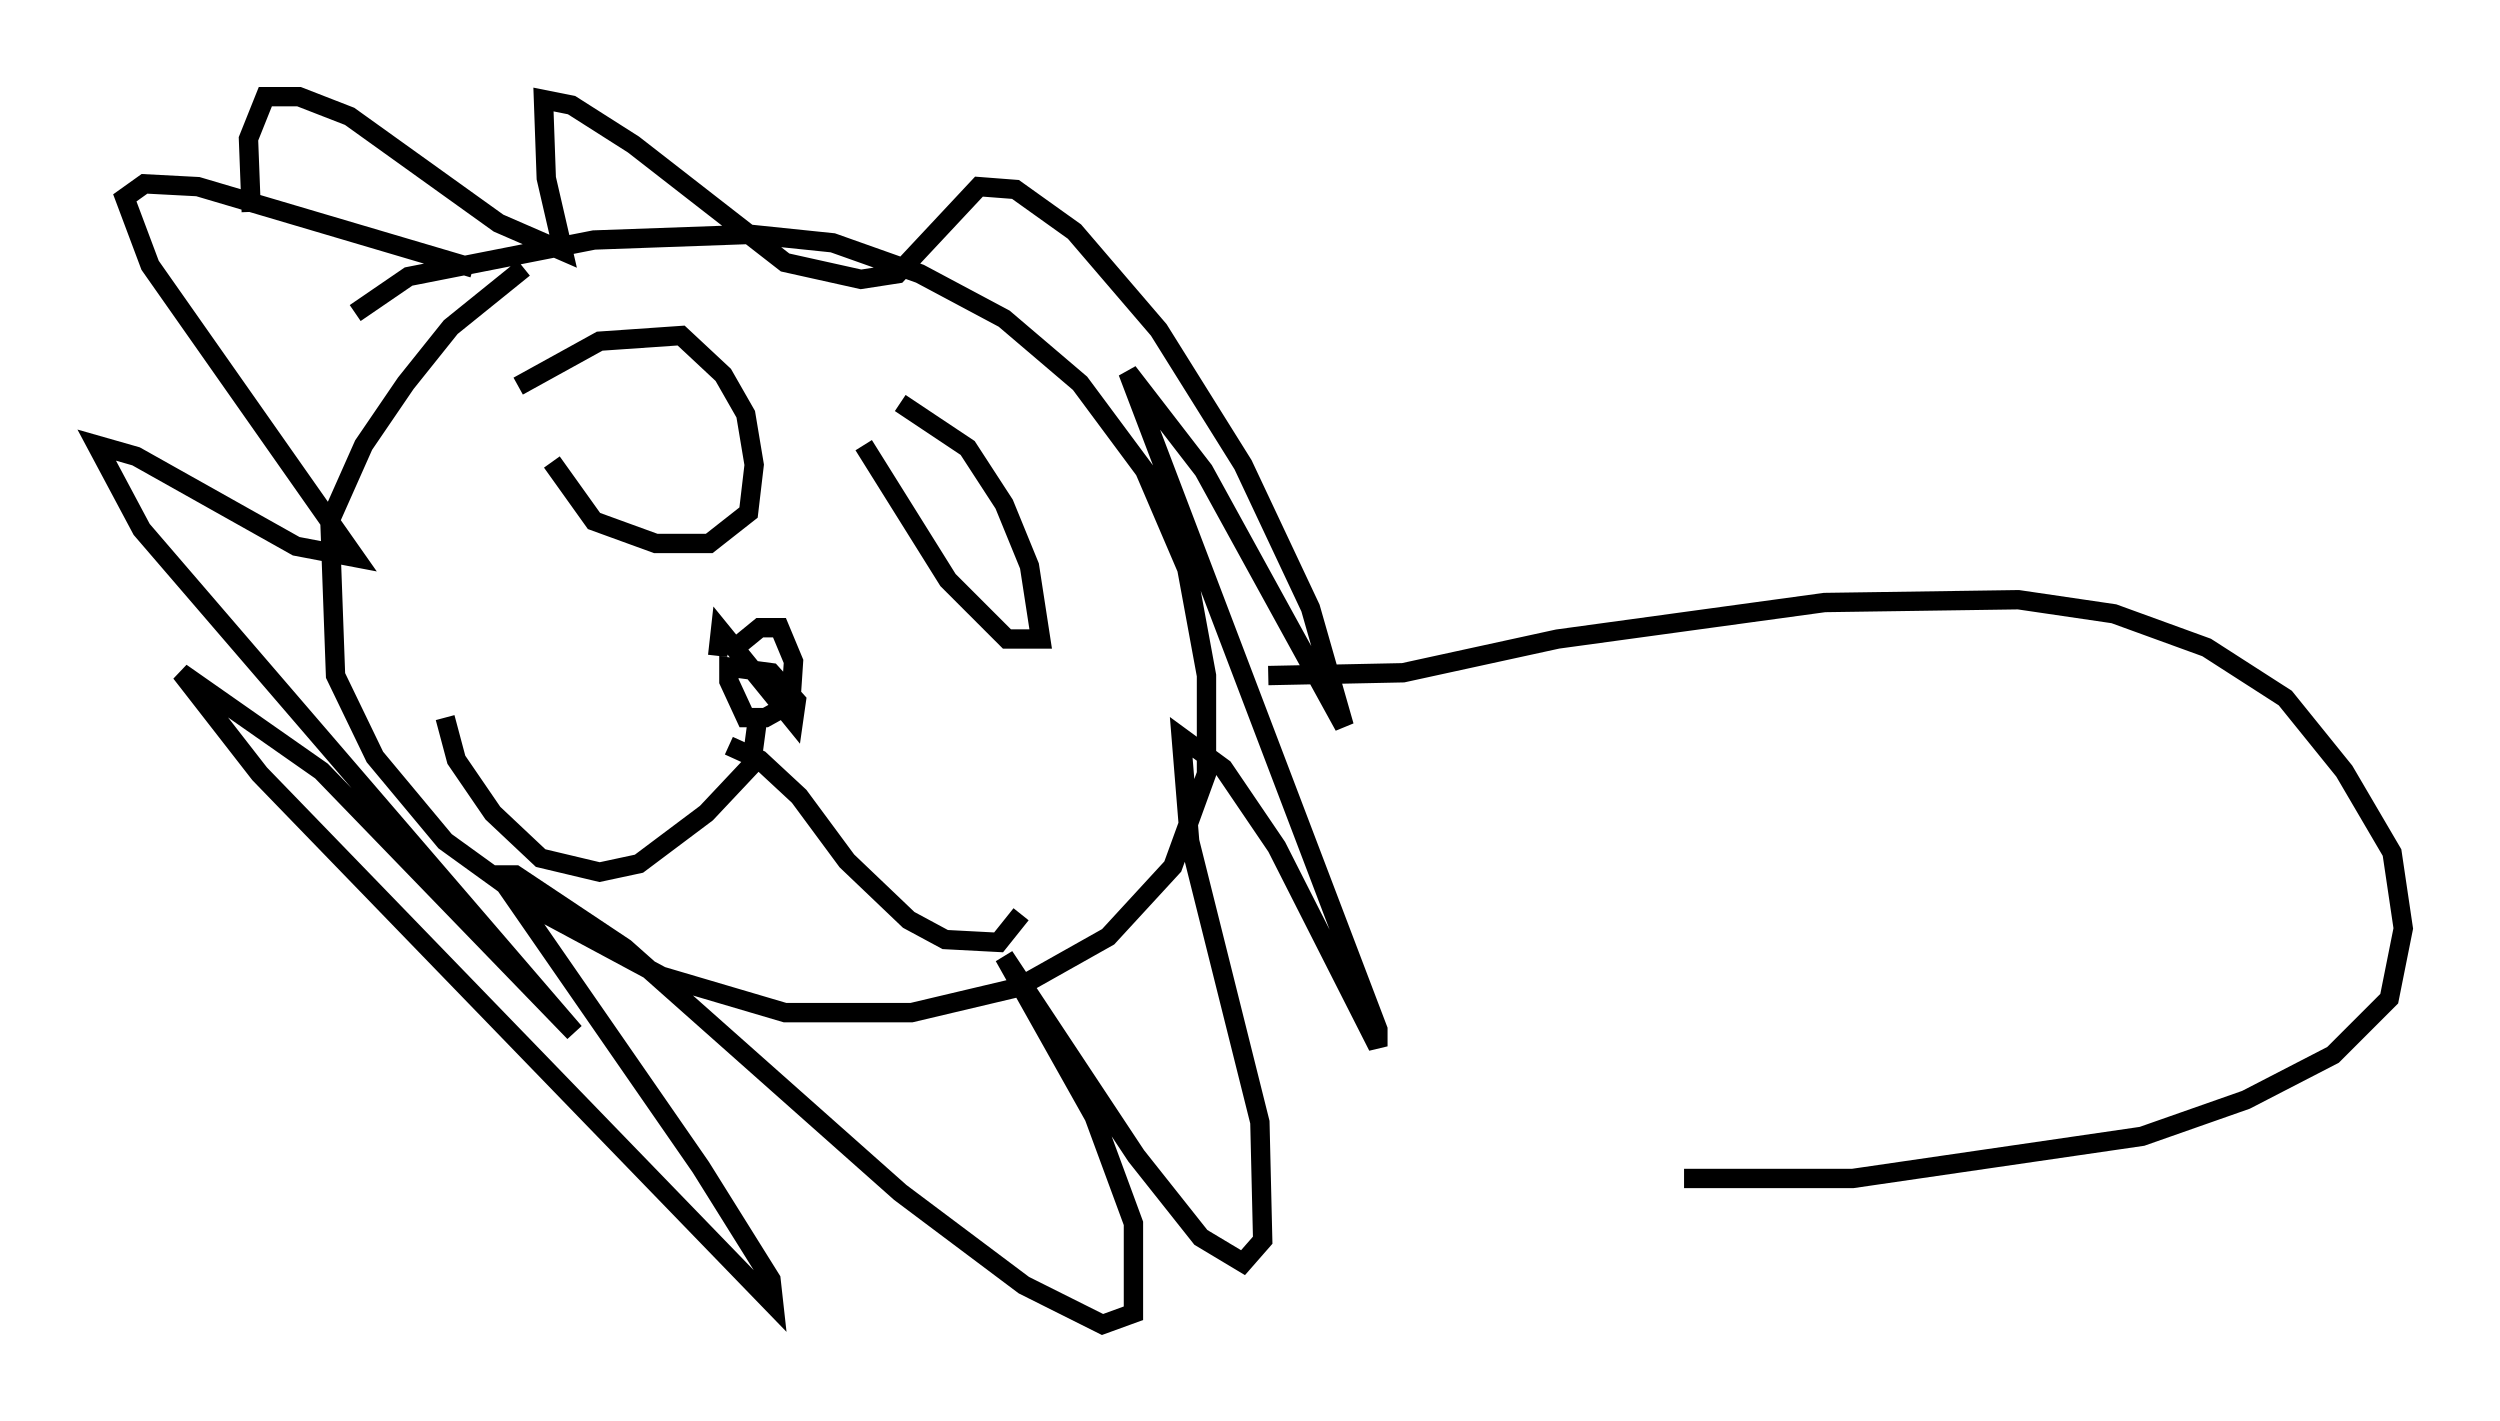 <?xml version="1.0" encoding="utf-8" ?>
<svg baseProfile="full" height="73.475" version="1.1" width="129.251" xmlns="http://www.w3.org/2000/svg" xmlns:ev="http://www.w3.org/2001/xml-events" xmlns:xlink="http://www.w3.org/1999/xlink"><defs /><rect fill="white" height="73.475" width="129.251" x="0" y="0" /><path d="M17.346, 18.654 m1.017, -2.469 l2.76, -1.888 9.587, -1.888 l8.134, -0.291 4.212, 0.436 l4.503, 1.598 4.358, 2.324 l3.922, 3.341 3.341, 4.503 l2.179, 5.084 1.017, 5.52 l0.0, 5.084 -1.743, 4.793 l-3.341, 3.631 -4.648, 2.615 l-5.52, 1.307 -6.536, 0.0 l-6.391, -1.888 -5.955, -3.196 l-5.229, -3.777 -3.631, -4.358 l-2.034, -4.212 -0.291, -7.989 l1.743, -3.922 2.179, -3.196 l2.324, -2.905 3.777, -3.05 m-2.615, 0.0 l-14.235, -4.212 -2.76, -0.145 l-1.017, 0.726 1.307, 3.486 l10.603, 15.106 -3.05, -0.581 l-8.279, -4.648 -2.034, -0.581 l2.324, 4.358 22.369, 26 l-13.073, -13.508 -7.263, -5.084 l4.067, 5.229 26.581, 27.452 l-0.145, -1.307 -3.631, -5.81 l-10.458, -15.106 0.872, 0.0 l5.665, 3.777 14.235, 12.637 l6.391, 4.793 4.067, 2.034 l1.598, -0.581 0.0, -4.648 l-2.034, -5.52 -4.648, -8.279 l6.827, 10.313 3.341, 4.212 l2.179, 1.307 1.017, -1.162 l-0.145, -6.101 -3.631, -14.525 l-0.436, -5.374 2.179, 1.598 l2.76, 4.067 5.229, 10.313 l0.0, -0.872 -12.927, -33.989 l3.922, 5.084 7.263, 13.218 l-1.743, -6.101 -3.486, -7.408 l-4.358, -6.972 -4.358, -5.084 l-3.05, -2.179 -1.888, -0.145 l-4.212, 4.503 -1.888, 0.291 l-3.922, -0.872 -7.844, -6.101 l-3.196, -2.034 -1.453, -0.291 l0.145, 4.067 0.872, 3.777 l-3.341, -1.453 -7.698, -5.52 l-2.615, -1.017 -1.743, 0.0 l-0.872, 2.179 0.145, 3.777 m26.145, 26.436 l-0.291, 2.179 -2.324, 2.469 l-3.486, 2.615 -2.034, 0.436 l-3.05, -0.726 -2.469, -2.324 l-1.888, -2.76 -0.581, -2.179 m14.67, 1.453 l1.598, 0.726 2.034, 1.888 l2.469, 3.341 3.196, 3.05 l1.888, 1.017 2.76, 0.145 l1.162, -1.453 m-15.106, -13.508 l1.598, -1.307 1.017, 0.0 l0.726, 1.743 -0.145, 2.179 l-1.307, 0.726 -1.017, 0.0 l-0.872, -1.888 0.0, -0.726 l2.179, 0.291 1.307, 1.453 l-0.145, 1.017 -3.777, -4.648 l-0.145, 1.307 m-10.313, -13.944 l4.212, -2.324 4.212, -0.291 l2.179, 2.034 1.162, 2.034 l0.436, 2.615 -0.291, 2.469 l-2.034, 1.598 -2.76, 0.0 l-3.196, -1.162 -2.179, -3.05 m18.011, -3.05 l3.486, 2.324 1.888, 2.905 l1.307, 3.196 0.581, 3.777 l-1.743, 0.0 -3.05, -3.05 l-4.358, -6.972 m20.916, 11.911 l6.972, -0.145 7.989, -1.743 l13.799, -1.888 10.022, -0.145 l4.939, 0.726 4.793, 1.743 l4.067, 2.615 3.05, 3.777 l2.469, 4.212 0.581, 3.922 l-0.726, 3.631 -2.905, 2.905 l-4.503, 2.324 -5.374, 1.888 l-14.961, 2.179 -8.715, 0.0 " fill="none" stroke="black" stroke-width="1" /></svg>